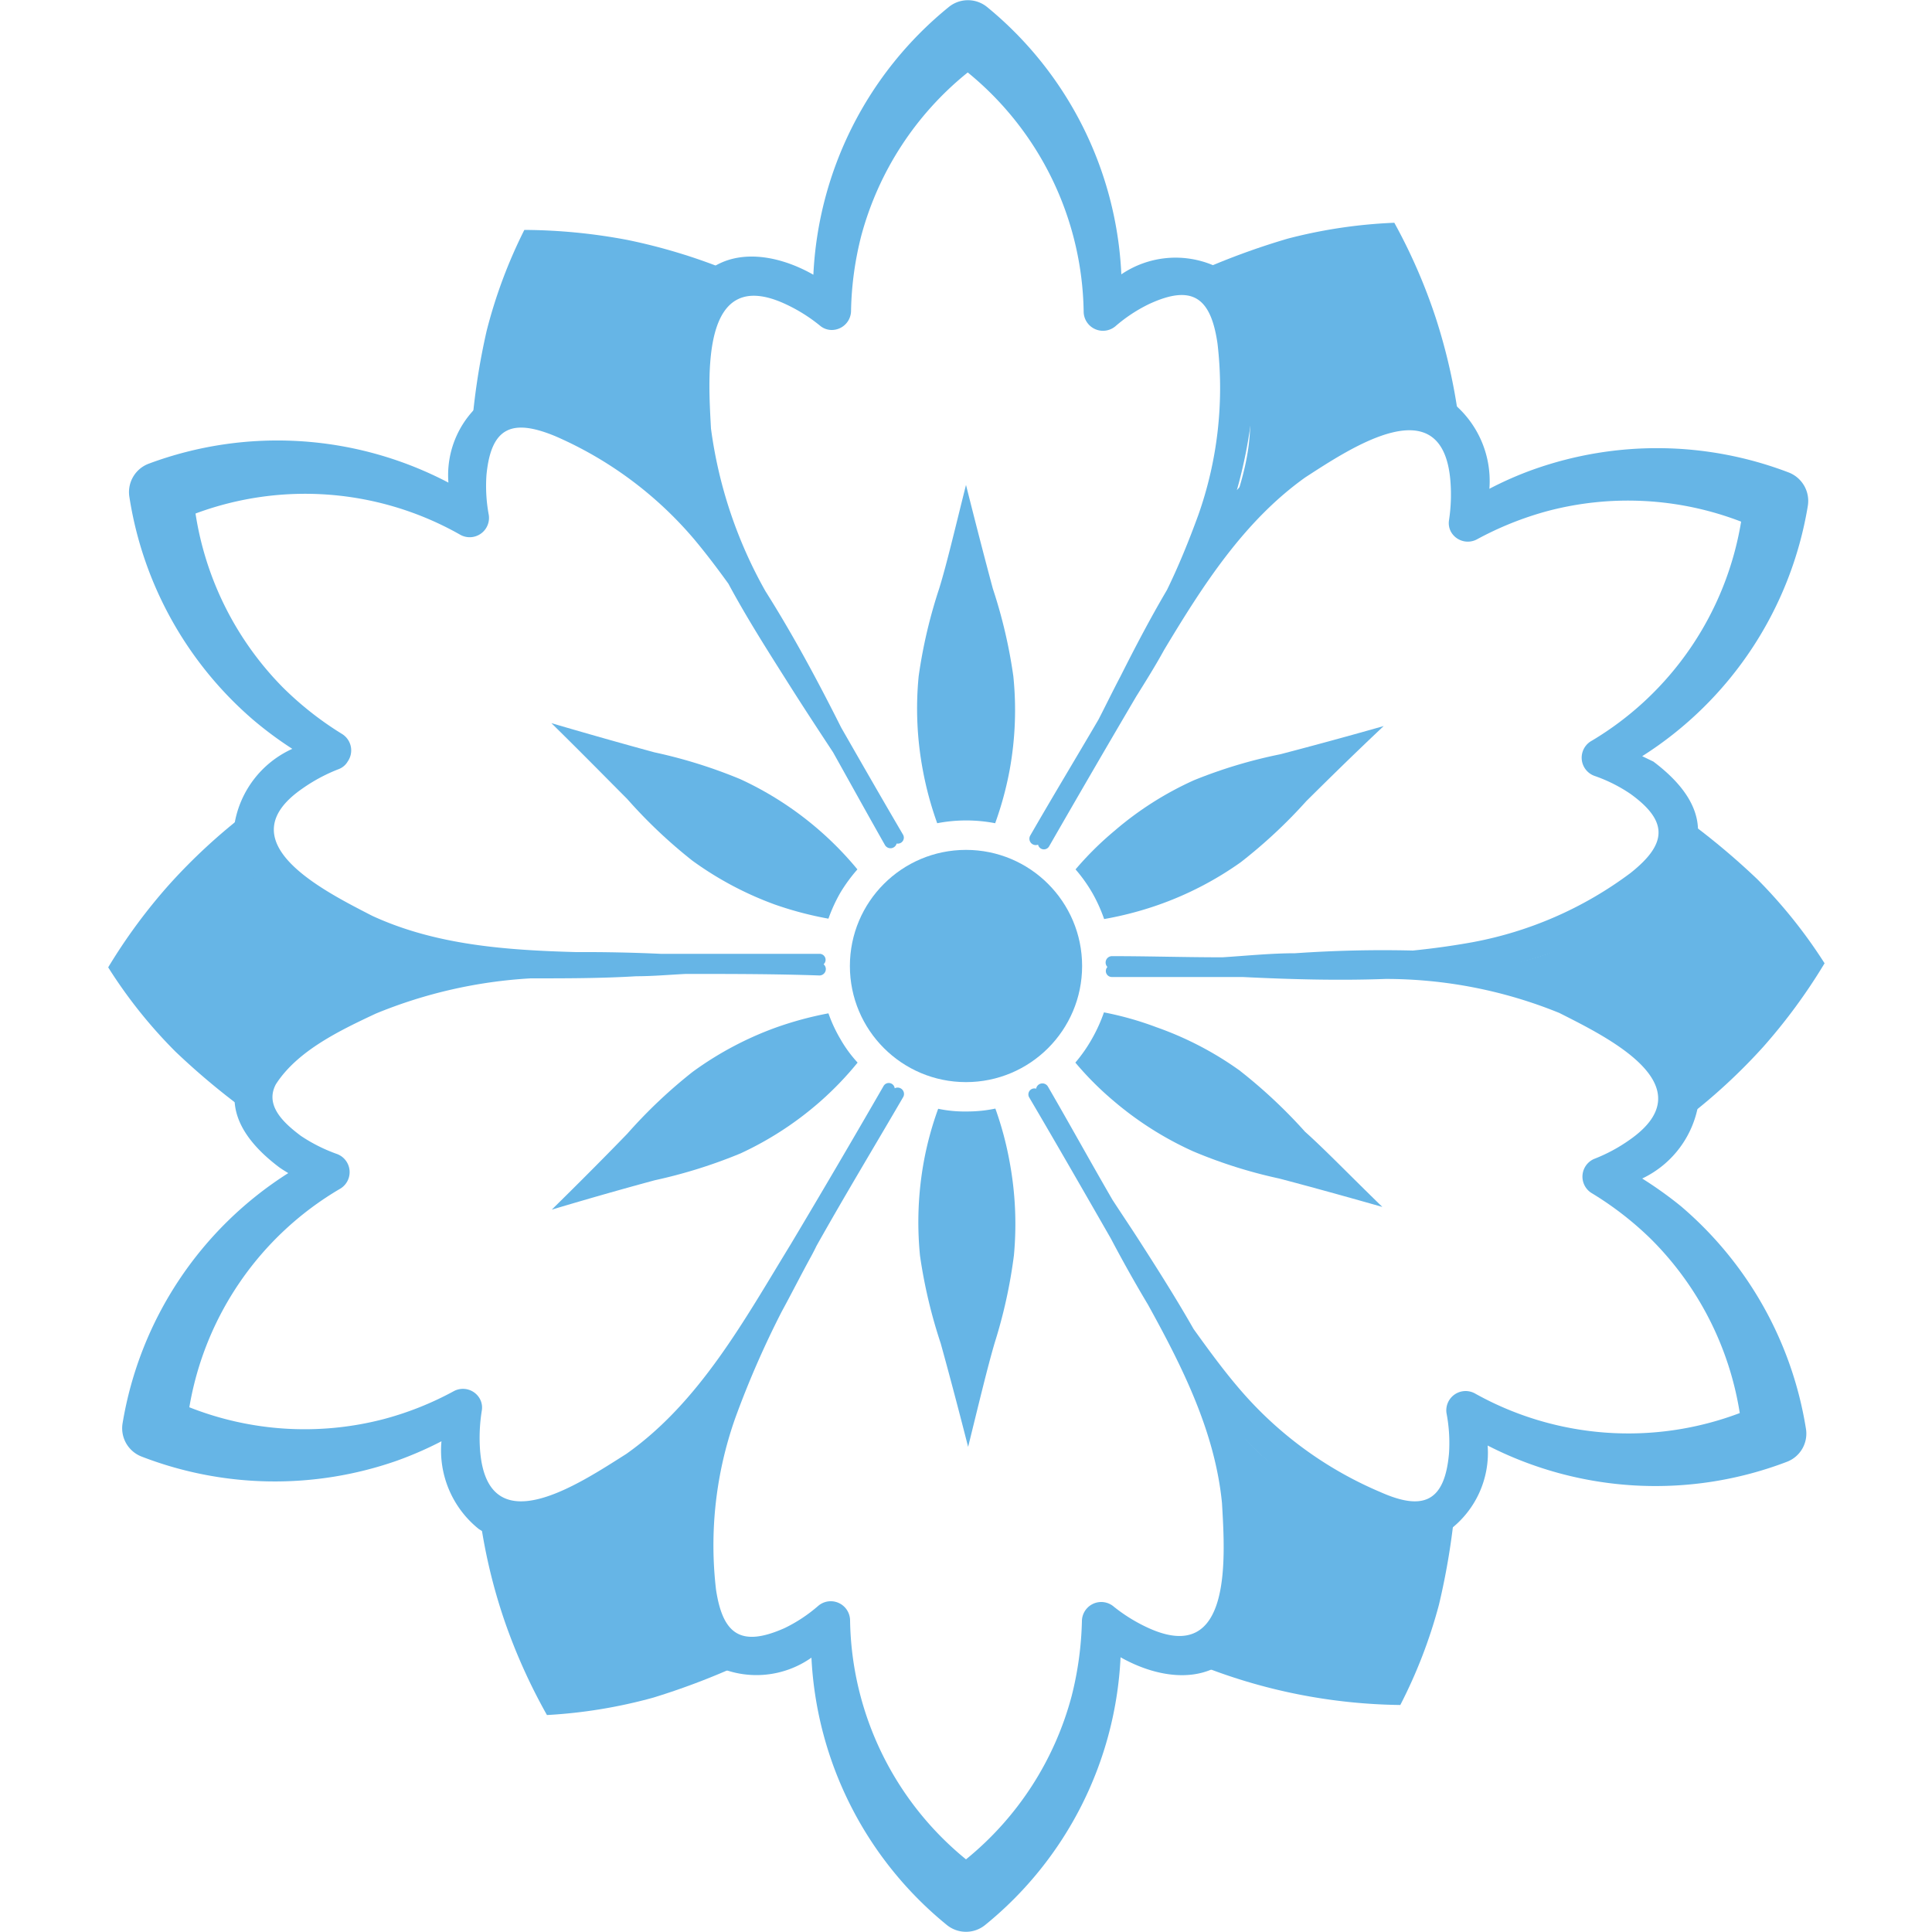 <svg xmlns="http://www.w3.org/2000/svg" width="100" height="100" viewBox="0 0 100 100">
  <g>
    <path d="M36.34,26.76c-1.78-1.86-2.79-3.15-6.39-4.5a8,8,0,0,0-5.54,0,35.15,35.15,0,0,1,.78-5.14,25.7,25.7,0,0,1,1.95-5.22,29.32,29.32,0,0,1,5.34.52A29.72,29.72,0,0,1,37.69,14c-1.49,1.48-2,2.46-2.19,5.38A16.78,16.78,0,0,0,36.34,26.76Z" fill="#66b5e6"/>
    <path d="M63.68,26.77c.75-2.46,1.39-4,.82-7.77a8,8,0,0,0-2.72-4.84,37.39,37.39,0,0,1,4.88-1.81,26,26,0,0,1,5.51-.82,29,29,0,0,1,2.14,4.91,29.64,29.64,0,0,1,1.2,5.3c-2-.59-3.15-.6-5.76.69C66.45,24.07,65.34,24.94,63.68,26.77Z" fill="#66b5e6"/>
    <path d="M77,50.17c2.51-.58,4.15-.79,7.14-3.19a7.94,7.94,0,0,0,2.82-4.78,37.05,37.05,0,0,1,4,3.31,26,26,0,0,1,3.48,4.35,29.41,29.41,0,0,1-3.17,4.32,29.93,29.93,0,0,1-4,3.69c-.51-2-1.06-3-3.5-4.63C80.68,51.21,79.38,50.69,77,50.17Z" fill="#66b5e6"/>
    <path d="M63.42,73.37c1.77,1.88,2.77,3.19,6.35,4.56a8,8,0,0,0,5.55,0,36.6,36.6,0,0,1-.84,5.13,25.76,25.76,0,0,1-2,5.19A28.95,28.95,0,0,1,62,86.15c1.5-1.46,2.08-2.44,2.24-5.35A16.71,16.71,0,0,0,63.42,73.37Z" fill="#66b5e6"/>
    <path d="M36.61,73.39c-.73,2.47-1.35,4-.72,7.79A7.94,7.94,0,0,0,38.66,86a37,37,0,0,1-4.85,1.87,26,26,0,0,1-5.5.9,29.69,29.69,0,0,1-2.2-4.89,28.66,28.66,0,0,1-1.26-5.28c2,.55,3.15.56,5.75-.77C33.87,76.13,35,75.25,36.61,73.39Z" fill="#66b5e6"/>
    <path d="M23.05,49.79c-2.51.57-4.15.78-7.14,3.18a8,8,0,0,0-2.83,4.77,37.05,37.05,0,0,1-4-3.31A25.06,25.06,0,0,1,5.6,50.07a28.8,28.8,0,0,1,3.18-4.31,29.93,29.93,0,0,1,4-3.69c.51,2,1.06,3,3.49,4.64C19.32,48.74,20.62,49.27,23.05,49.79Z" fill="#66b5e6"/>
    <circle cx="50" cy="50" r="6.01" fill="#66b5e6"/>
    <path d="M93.57,26.2a1.58,1.58,0,0,0-1-1.75,19.09,19.09,0,0,0-13.2-.15,17.93,17.93,0,0,0-2.28,1,5.23,5.23,0,0,0-2-4.53c-2.15-1.39-4.72-.07-6.6,1a18.05,18.05,0,0,0-4.47,3.6c1.06-3.74,1.73-9.83-1.18-11.62a5,5,0,0,0-4.8.45A19,19,0,0,0,51.1.37a1.57,1.57,0,0,0-2,0,19,19,0,0,0-7,13.85c-2-1.14-4.61-1.53-6.15.49a5.85,5.85,0,0,0-1,2.66,18.68,18.68,0,0,0,0,5,17.46,17.46,0,0,0,.62,2.8c-2.74-2.75-7.45-6.12-10.36-4.56a4.94,4.94,0,0,0-2,4.37A19.06,19.06,0,0,0,7.7,24a1.57,1.57,0,0,0-1,1.74,19.06,19.06,0,0,0,6.43,11.54,19.24,19.24,0,0,0,2,1.48,5.21,5.21,0,0,0-3,3.94C12,45.27,14.45,46.84,16.31,48A17.89,17.89,0,0,0,21.54,50c-5.3,1.33-13.41,5.64-7.1,10.41.15.11.32.21.48.31A19,19,0,0,0,6.35,73.64a1.57,1.57,0,0,0,1,1.76,19.12,19.12,0,0,0,13.21.2,18.72,18.72,0,0,0,2.29-1,5.21,5.21,0,0,0,1.93,4.54c2.15,1.4,4.72.08,6.61-1A18.21,18.21,0,0,0,36.1,74.3c-1.11,3.7-1.9,10.13,1.1,12A4.94,4.94,0,0,0,42,85.8a19.05,19.05,0,0,0,7,13.83,1.57,1.57,0,0,0,2,0,19,19,0,0,0,7-13.85c2,1.13,4.61,1.51,6.15-.51a5.79,5.79,0,0,0,1-2.66,18.67,18.67,0,0,0,0-5,17.57,17.57,0,0,0-.73-3.13C67.1,77.25,72,80.83,75,79.21a5,5,0,0,0,2-4.39,19.05,19.05,0,0,0,15.47.85,1.56,1.56,0,0,0,1-1.75A19.07,19.07,0,0,0,87,62.43,20.4,20.4,0,0,0,85,61a5.21,5.21,0,0,0,2.93-4c.12-2.56-2.32-4.11-4.19-5.2a17.62,17.62,0,0,0-5-2c5.29-1.41,13.07-5.69,6.84-10.38L85,39.14A19,19,0,0,0,93.57,26.2ZM82.39,38.34a1,1,0,0,0,.14,1.82,7.9,7.9,0,0,1,1.86.93c2,1.44,1.88,2.61,0,4.1a19.62,19.62,0,0,1-8.18,3.58c-1,.18-2,.32-3.08.43-2.05-.05-4.08,0-6.1.14-1.25,0-2.5.13-3.76.21-1.91,0-3.82-.06-5.71-.06a.33.33,0,0,0-.24.56.31.31,0,0,0,.23.52c2.26,0,4.51,0,6.77,0,2.46.12,4.92.19,7.39.1a23.84,23.84,0,0,1,9,1.76c2.49,1.26,7.64,3.76,3.65,6.56a8.48,8.48,0,0,1-1.86,1,1,1,0,0,0-.14,1.75,16.89,16.89,0,0,1,3.1,2.4,16.29,16.29,0,0,1,4.59,9,16.28,16.28,0,0,1-13.68-1,1,1,0,0,0-1.5,1A8.18,8.18,0,0,1,75,75.23c-.22,2.48-1.31,3-3.55,2A19.68,19.68,0,0,1,64.25,72c-.87-1-1.68-2.11-2.47-3.21-.86-1.51-1.8-3-2.7-4.4-.49-.77-1-1.52-1.5-2.29-1.13-1.95-2.22-3.93-3.34-5.86a.33.33,0,0,0-.61.11.31.31,0,0,0-.36.45c1.43,2.43,2.83,4.87,4.23,7.31q.91,1.73,1.92,3.42c1.79,3.24,3.47,6.59,3.83,10.27.16,2.79.56,8.5-3.86,6.44a8.48,8.48,0,0,1-1.79-1.12A1,1,0,0,0,56,83.9a17.36,17.36,0,0,1-.53,3.88A16.26,16.26,0,0,1,50,96.24a16.27,16.27,0,0,1-6-12.36,1,1,0,0,0-1.65-.76,7.83,7.83,0,0,1-1.74,1.15c-2.25,1-3.2.34-3.55-2a19.75,19.75,0,0,1,1-8.88,48.45,48.45,0,0,1,2.4-5.5C41,66.9,41.45,66,42,65c.09-.17.18-.34.26-.51,1.46-2.6,3-5.15,4.48-7.69a.33.33,0,0,0-.43-.47.31.31,0,0,0-.57-.13q-2.38,4.13-4.81,8.2c-2.4,3.92-4.71,8.17-8.52,10.86C30,76.78,25.25,80,24.85,75.09A8.85,8.85,0,0,1,24.94,73a.94.94,0,0,0-.11-.61A1,1,0,0,0,23.5,72a16.38,16.38,0,0,1-3.63,1.45A16.22,16.22,0,0,1,9.8,72.84a16.24,16.24,0,0,1,7.77-11.29,1,1,0,0,0-.13-1.82,8.4,8.4,0,0,1-1.87-.94c-.88-.66-1.88-1.57-1.29-2.67,1.11-1.73,3.3-2.78,5.18-3.66a24.74,24.74,0,0,1,8-1.82c1.84,0,3.66,0,5.48-.11.86,0,1.72-.08,2.57-.12,2.3,0,4.6,0,6.9.08a.33.33,0,0,0,.22-.58.31.31,0,0,0-.21-.54q-4.11,0-8.22,0-2.19-.1-4.38-.09c-3.62-.1-7.27-.36-10.56-1.88-2.48-1.28-7.62-3.82-3.6-6.59a8.73,8.73,0,0,1,1.87-1,.91.91,0,0,0,.47-.4A1,1,0,0,0,17.72,38a17,17,0,0,1-3.08-2.42,16.34,16.34,0,0,1-4.52-9,16.27,16.27,0,0,1,13.67,1.08,1,1,0,0,0,1.51-1,8.16,8.16,0,0,1-.12-2.08c.24-2.48,1.33-2.93,3.57-2a19.73,19.73,0,0,1,7.17,5.32c.62.74,1.21,1.52,1.78,2.31,1,1.86,2.15,3.65,3.25,5.39.71,1.12,1.44,2.23,2.17,3.34.9,1.61,1.79,3.22,2.68,4.79a.33.33,0,0,0,.61-.07.31.31,0,0,0,.33-.46c-1.08-1.84-2.14-3.69-3.2-5.54-1.21-2.41-2.48-4.78-3.92-7.06a23.37,23.37,0,0,1-2.82-8.42c-.15-2.78-.54-8.5,3.88-6.43a8.42,8.42,0,0,1,1.78,1.12.94.94,0,0,0,.59.21,1,1,0,0,0,1-1,16.8,16.8,0,0,1,.53-3.88,16.26,16.26,0,0,1,5.51-8.45,16.29,16.29,0,0,1,6,12.37,1,1,0,0,0,1.64.77,7.94,7.94,0,0,1,1.74-1.15c2.26-1.05,3.21-.33,3.55,2.06a19.73,19.73,0,0,1-1,8.87c-.48,1.31-1,2.6-1.62,3.87C59.54,32,58.76,33.49,58,35c-.39.74-.76,1.5-1.14,2.24-1.17,2-2.38,4-3.53,6a.33.33,0,0,0,.4.48.31.31,0,0,0,.57.09q2.24-3.9,4.51-7.76c.5-.8,1-1.6,1.45-2.42,2-3.33,4.13-6.66,7.3-8.92,2.35-1.52,7.09-4.71,7.51.15A8.84,8.84,0,0,1,75,26.93a.94.94,0,0,0,.11.61,1,1,0,0,0,1.33.38,16.92,16.92,0,0,1,3.63-1.46A16.29,16.29,0,0,1,90.12,27,16.28,16.28,0,0,1,82.39,38.34Z" fill="#66b5e6"/>
    <path d="M48.51,42.61h0a7.89,7.89,0,0,1,3,0h0a17.53,17.53,0,0,0,.75-2.76A17.24,17.24,0,0,0,52.45,35a25.92,25.92,0,0,0-1.06-4.53c-.34-1.26-.82-3.1-1.39-5.37-.57,2.27-1,4.11-1.39,5.37A25.92,25.92,0,0,0,47.55,35a17.24,17.24,0,0,0,.21,4.83A17.53,17.53,0,0,0,48.51,42.61Z" fill="#66b5e6"/>
    <path d="M55.67,45h0a7.87,7.87,0,0,1,.87,1.22,8.12,8.12,0,0,1,.61,1.35h0a17.85,17.85,0,0,0,2.77-.72,17.21,17.21,0,0,0,4.3-2.22,26.06,26.06,0,0,0,3.4-3.17c.93-.92,2.28-2.26,4-3.88-2.25.64-4.09,1.13-5.35,1.46a25.16,25.16,0,0,0-4.46,1.34A17,17,0,0,0,57.69,43,16.55,16.55,0,0,0,55.67,45Z" fill="#66b5e6"/>
    <path d="M57.14,52.4h0a8.12,8.12,0,0,1-.61,1.35A7.78,7.78,0,0,1,55.66,55h0a16.37,16.37,0,0,0,2,2,17.32,17.32,0,0,0,4.09,2.59A25,25,0,0,0,66.21,61c1.26.33,3.09.83,5.34,1.47-1.68-1.63-3-3-4-3.89a26.38,26.38,0,0,0-3.4-3.18,17.14,17.14,0,0,0-4.29-2.23A16.7,16.7,0,0,0,57.14,52.4Z" fill="#66b5e6"/>
    <path d="M51.52,57.38h0a7.14,7.14,0,0,1-1.48.15,6.63,6.63,0,0,1-1.48-.14h0a16.93,16.93,0,0,0-.75,2.77A17.53,17.53,0,0,0,47.62,65a26.27,26.27,0,0,0,1.07,4.53c.35,1.26.84,3.09,1.42,5.36.56-2.27,1-4.11,1.37-5.37a26.08,26.08,0,0,0,1-4.54,17.54,17.54,0,0,0-.22-4.83A17.28,17.28,0,0,0,51.52,57.38Z" fill="#66b5e6"/>
    <path d="M44.39,55h0a6.62,6.62,0,0,1-.88-1.2,7.48,7.48,0,0,1-.63-1.35h0a18.07,18.07,0,0,0-2.76.75,17.32,17.32,0,0,0-4.27,2.28,25.9,25.9,0,0,0-3.38,3.2c-.91.94-2.24,2.29-3.91,3.93,2.24-.67,4.07-1.18,5.33-1.52a26.13,26.13,0,0,0,4.44-1.39,17.16,17.16,0,0,0,4.06-2.63A16.86,16.86,0,0,0,44.39,55Z" fill="#66b5e6"/>
    <path d="M42.88,47.55h0a8.18,8.18,0,0,1,.62-1.35A8.33,8.33,0,0,1,44.38,45h0a17.17,17.17,0,0,0-6.06-4.67,25.72,25.72,0,0,0-4.45-1.39c-1.25-.34-3.08-.85-5.33-1.51,1.67,1.64,3,3,3.92,3.92a25.9,25.9,0,0,0,3.38,3.2,17.38,17.38,0,0,0,4.27,2.27A18.15,18.15,0,0,0,42.88,47.55Z" fill="#66b5e6"/>
  </g>
</svg>
